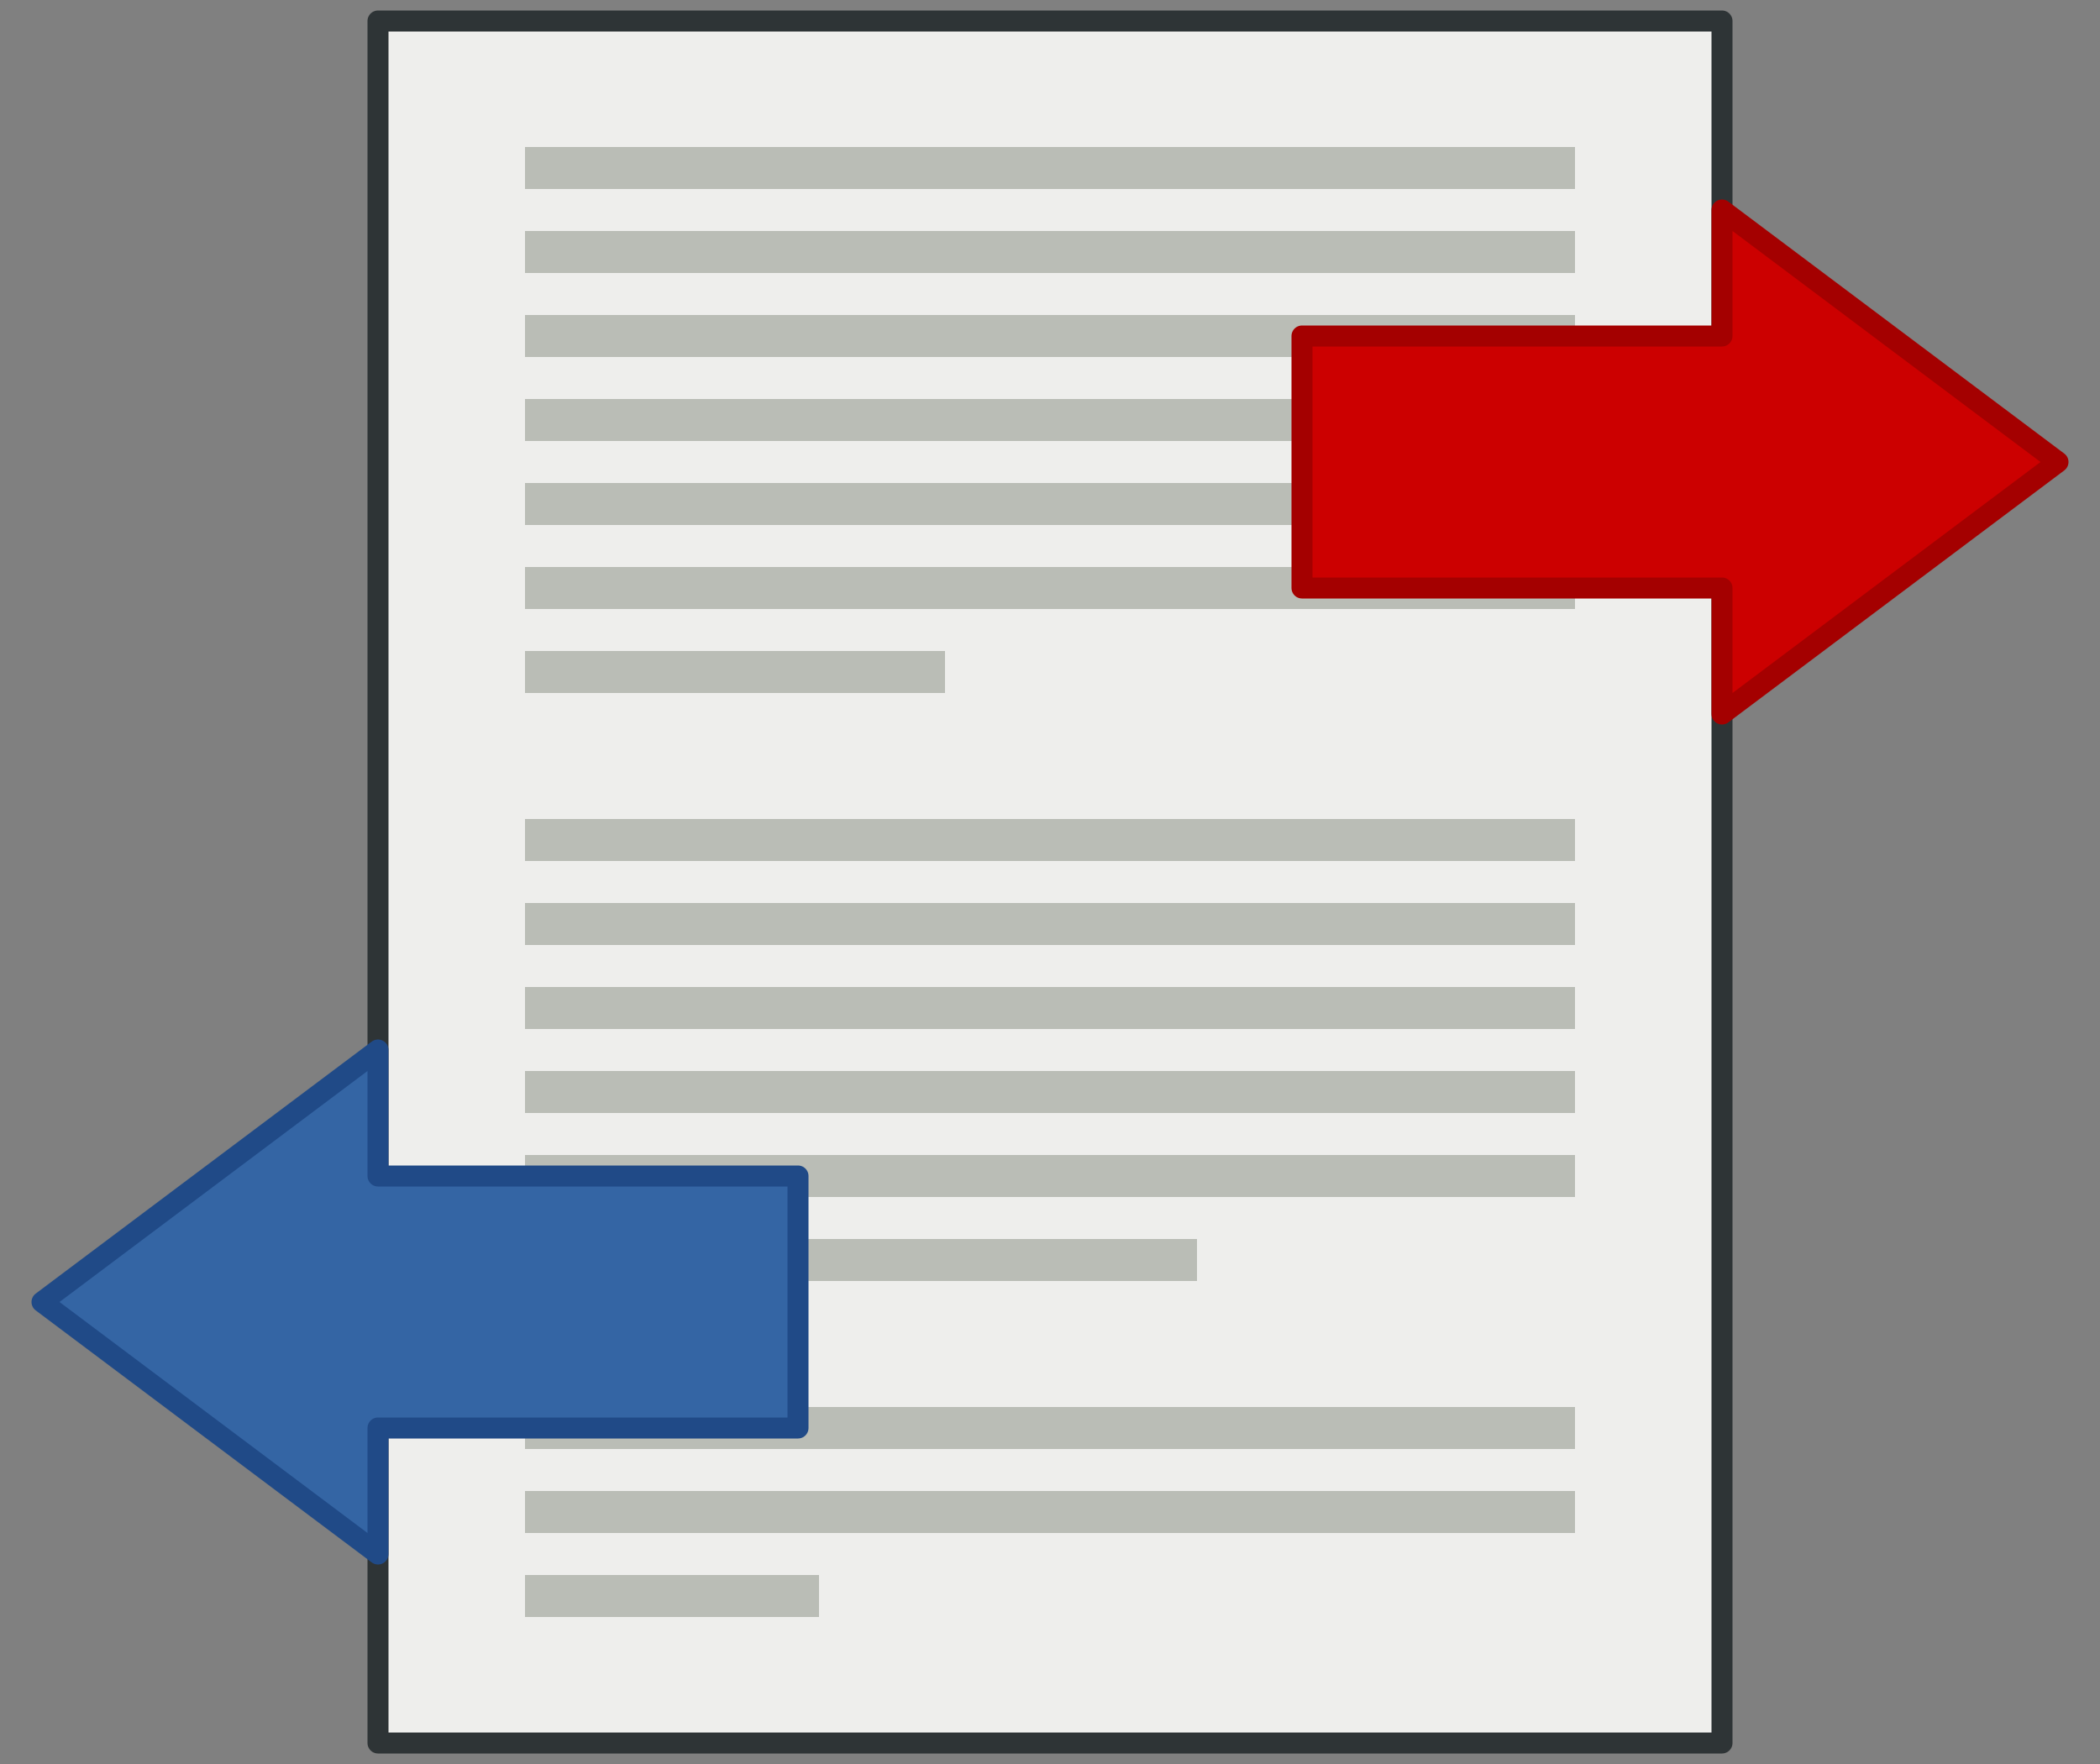 <?xml version="1.0" encoding="utf-8"?>
<svg
	version="1.1"
	xmlns:rdf="http://www.w3.org/1999/02/22-rdf-syntax-ns#"
	xmlns:dc="http://purl.org/dc/elements/1.1/"
	xmlns:cc="http://creativecommons.org/ns#"
	xmlns="http://www.w3.org/2000/svg"
	width="500"
	height="420">
<rect width="100%" height="100%" fill="#808080" stroke="none"/>
<style type="text/css">
<![CDATA[
* {
	stroke-linejoin: round;
}
.file {
	fill: #EEEEEC;
	stroke-width: 5;
	stroke: #2E3436;
}
.lines {
	stroke-width: 10;
	stroke: #BABDB6;
}
.right-arrow {
	fill: #CC0000;
	stroke-width: 5;
	stroke: #A40000;
}
.left-arrow {
	fill: #3465A4;
	stroke-width: 5;
	stroke: #204A87;
}
]]>
</style>
<rect x="90" y="5" width="320" height="410" class="file" />
<path class="lines" d="M125 40 h250
 M125  60 h250
 M125  80 h250
 M125 100 h250
 M125 120 h250
 M125 140 h250
 M125 160 h100
 M125 200 h250
 M125 220 h250
 M125 240 h250
 M125 260 h250
 M125 280 h250
 M125 300 h160
 M125 340 h250
 M125 360 h250
 M125 380 h70" />
<path class="right-arrow" d="M310 80 h100 v-30 l80 60 l-80 60 v-30 h-100 z" />
<path class="left-arrow" d="M190 280 h-100 v-30 l-80 60 l80 60 v-30 h100 z" />
</svg>
